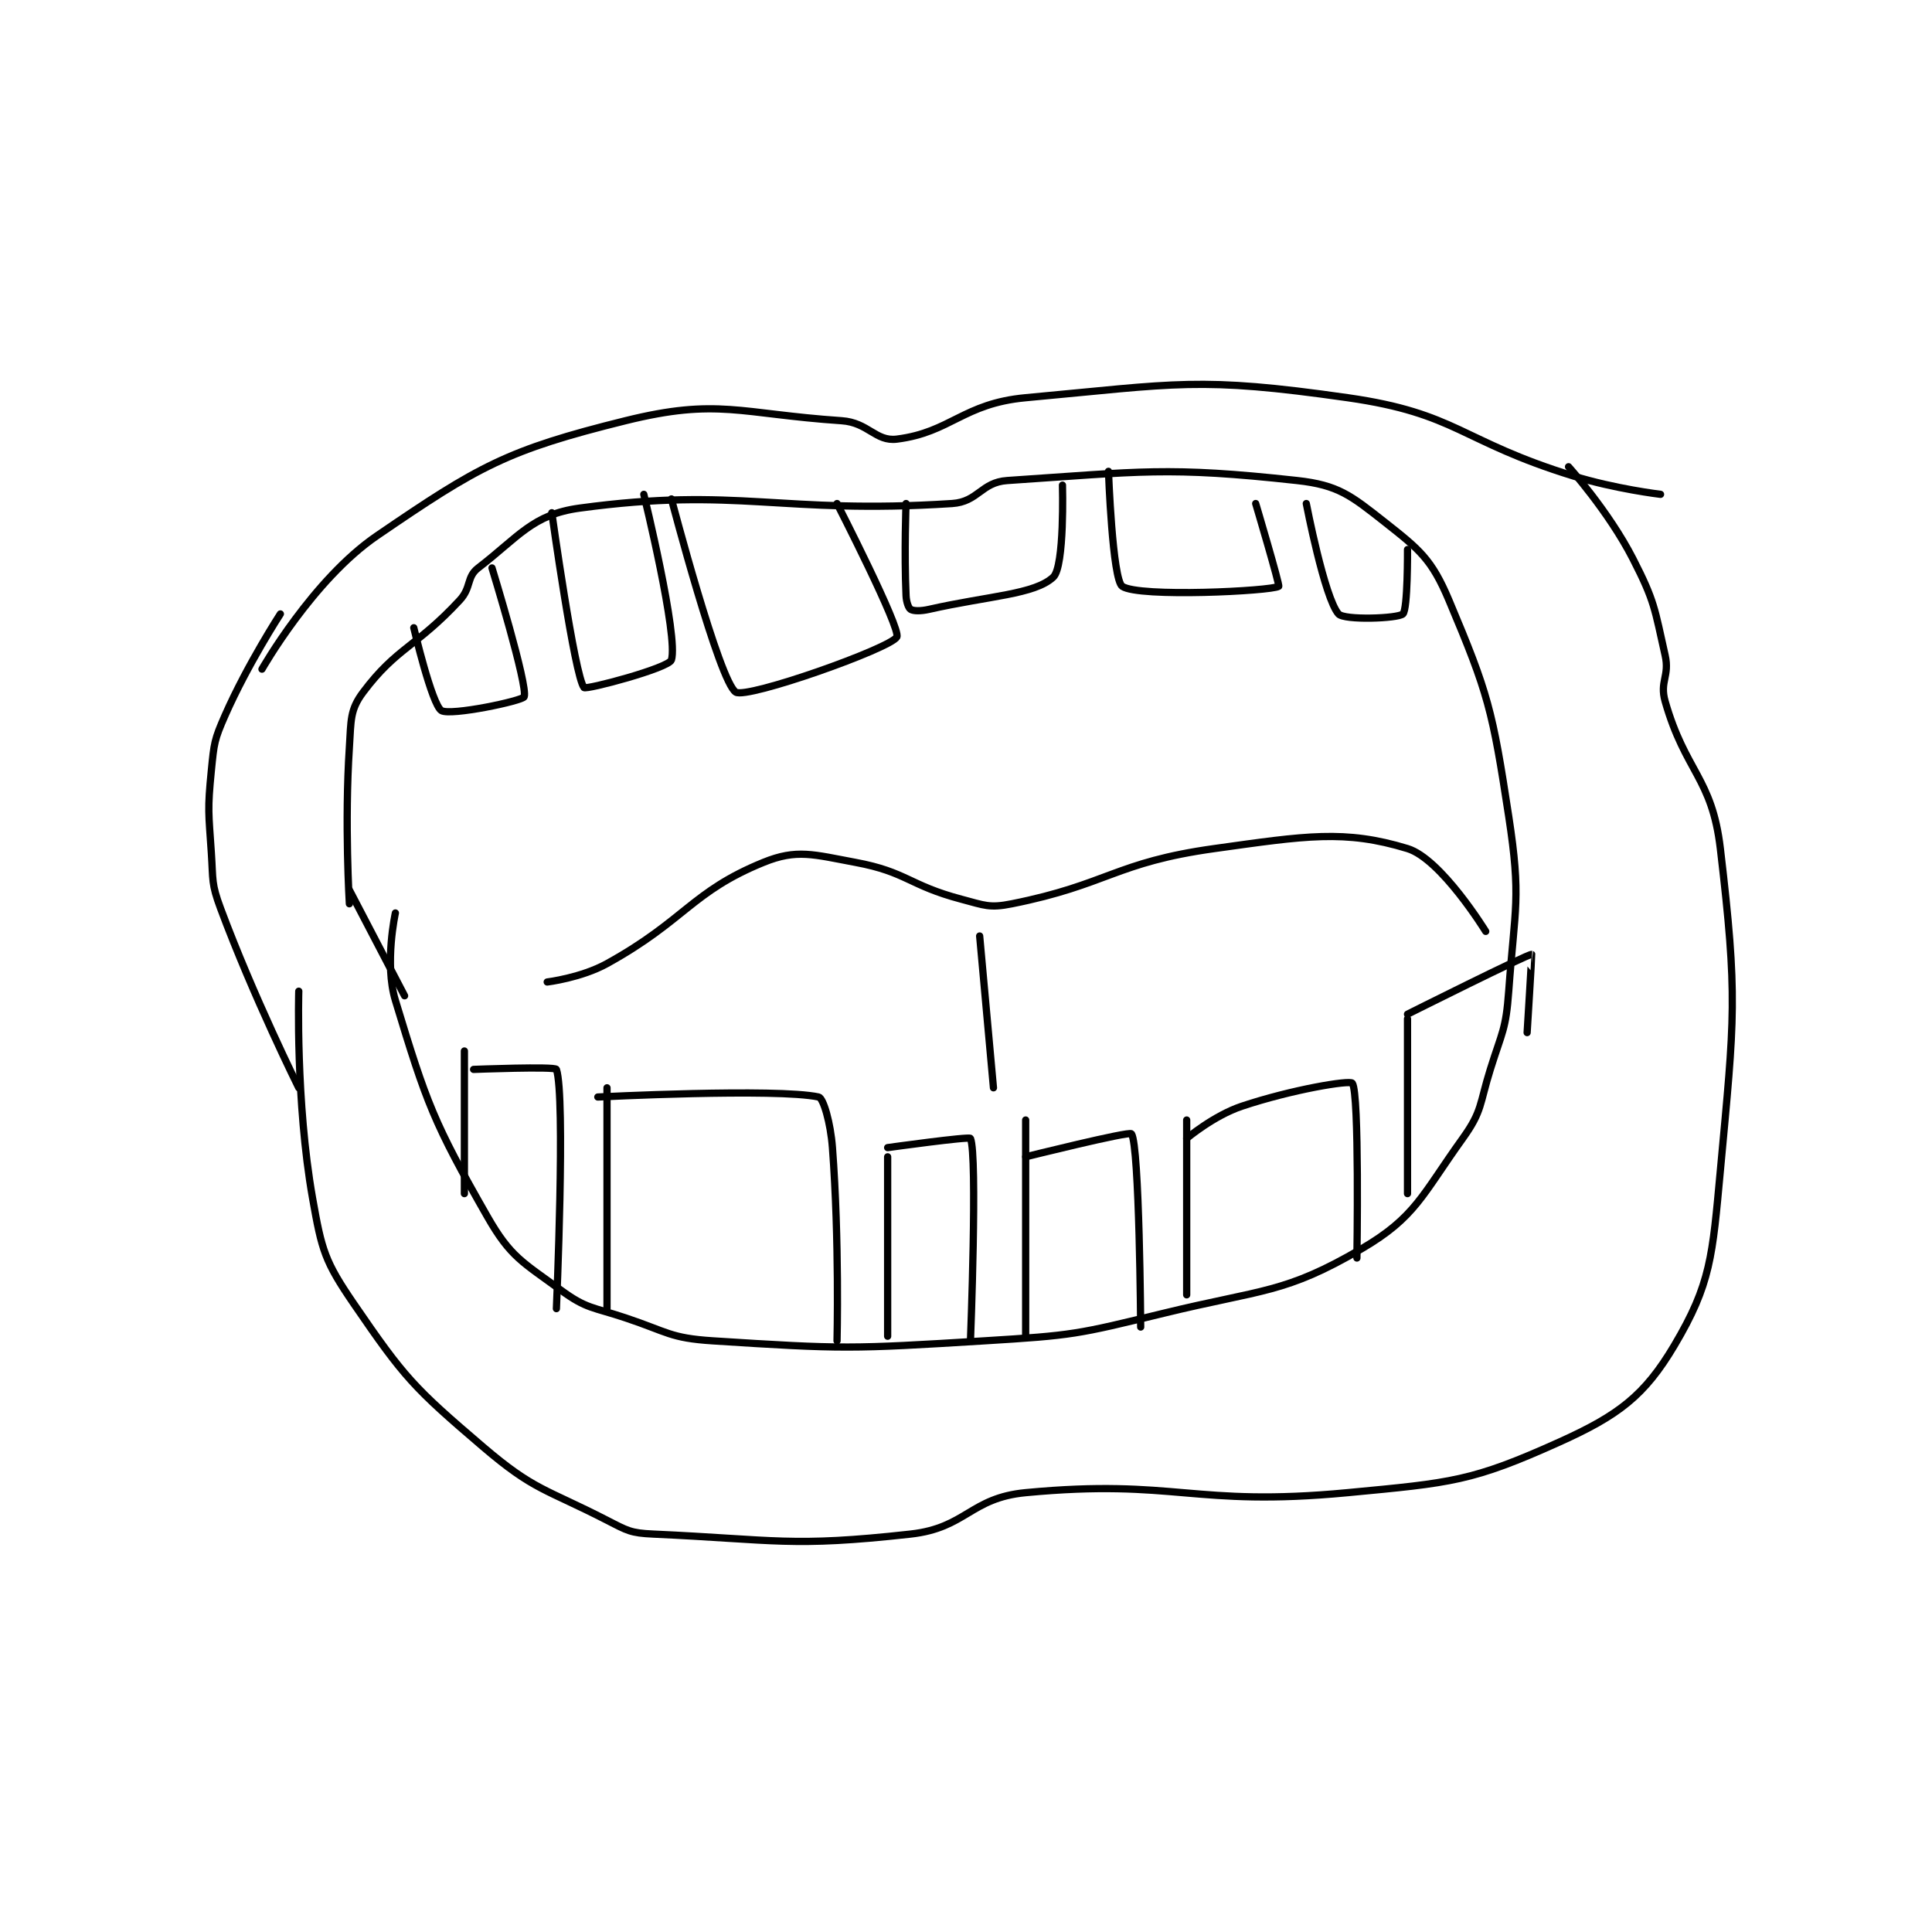 <?xml version="1.0" encoding="utf-8"?>
<!DOCTYPE svg PUBLIC "-//W3C//DTD SVG 1.1//EN" "http://www.w3.org/Graphics/SVG/1.1/DTD/svg11.dtd">
<svg viewBox="0 0 800 800" preserveAspectRatio="xMinYMin meet" xmlns="http://www.w3.org/2000/svg" version="1.1">
<g fill="none" stroke="black" stroke-linecap="round" stroke-linejoin="round" stroke-width="1.575">
<g transform="translate(87.52,164.687) scale(1.905) translate(-103,-214)">
<path id="0" d="M133 324 C133 324 131.929 306.426 133 290 C133.384 284.108 133.09 281.879 136 278 C143.299 268.268 147.576 268.178 157 258 C159.557 255.238 158.426 252.98 161 251 C169.777 244.249 172.831 239.382 183 238 C217.716 233.281 226.499 239.419 264 237 C269.7 236.632 270.324 232.378 276 232 C304.995 230.067 310.799 228.905 339 232 C347.947 232.982 350.698 235.247 358 241 C365.667 247.041 368.245 249.101 372 258 C380.603 278.391 381.471 281.924 385 305 C387.738 322.9 386.338 324.599 385 343 C384.391 351.373 383.569 351.779 381 360 C378.625 367.601 379.283 369.035 375 375 C366.173 387.295 364.747 392.132 353 399 C336.312 408.756 331.618 407.727 310 413 C291.154 417.597 290.383 417.813 271 419 C241.951 420.779 240.42 420.822 212 419 C202.693 418.403 202.199 417.066 193 414 C185.878 411.626 184.562 412.079 179 408 C170.616 401.852 168.03 400.803 163 392 C151.311 371.544 149.787 367.398 143 345 C140.57 336.98 143 326 143 326 "/>
<path id="1" d="M133 321 L145 344 "/>
<path id="2" d="M177 239 C177 239 181.946 274.472 184 277 C184.444 277.546 202.455 272.762 203 271 C204.567 265.936 197 235 197 235 "/>
<path id="3" d="M203 236 C203 236 213.451 275.827 217 278 C219.471 279.513 250.675 268.469 252 266 C252.948 264.234 239 237 239 237 "/>
<path id="4" d="M254 237 C254 237 253.588 247.524 254 257 C254.063 258.442 254.554 259.733 255 260 C255.637 260.382 257.157 260.416 259 260 C272.165 257.027 281.934 256.786 286 253 C288.502 250.671 288 233 288 233 "/>
<path id="5" d="M298 230 C298 230 298.862 253.555 301 255 C304.655 257.469 333.354 256.021 335 255 C335.299 254.815 330 237 330 237 "/>
<path id="6" d="M164 251 C164 251 171.851 276.601 171 279 C170.687 279.883 154.937 283.211 153 282 C150.928 280.705 147 264 147 264 "/>
<path id="7" d="M341 237 C341 237 344.942 257.506 348 261 C349.243 262.421 360.927 262.002 362 261 C363.078 259.993 363 247 363 247 "/>
<path id="8" d="M158 356 L158 387 "/>
<path id="9" d="M160 360 C160 360 177.759 359.305 178 360 C180.009 365.805 178 412 178 412 "/>
<path id="10" d="M189 364 L189 412 "/>
<path id="11" d="M187 366 C187 366 225.853 364.027 235 366 C236.024 366.221 237.591 371.581 238 377 C239.533 397.311 239 419 239 419 "/>
<path id="12" d="M250 379 L250 418 "/>
<path id="13" d="M250 377 C250 377 267.795 374.522 268 375 C269.576 378.677 268 419 268 419 "/>
<path id="14" d="M280 371 L280 418 "/>
<path id="15" d="M280 379 C280 379 302.575 373.37 303 374 C304.75 376.59 305 416 305 416 "/>
<path id="16" d="M315 371 L315 409 "/>
<path id="17" d="M315 375 C315 375 320.879 370.041 327 368 C337.962 364.346 350.464 362.293 351 363 C352.575 365.079 352 401 352 401 "/>
<path id="18" d="M363 349 L363 387 "/>
<path id="19" d="M363 348 C363 348 389.193 334.876 390 335 C390.052 335.008 389 352 389 352 "/>
<path id="20" d="M176 341 C176 341 183.394 340.101 189 337 C206.014 327.588 207.414 321.35 223 315 C230.256 312.044 233.864 313.3 243 315 C254.187 317.081 254.609 319.985 266 323 C271.109 324.352 272.13 324.974 277 324 C297.924 319.815 299.381 315.017 321 312 C340.88 309.226 349.337 307.832 363 312 C370.317 314.232 380 330 380 330 "/>
<path id="21" d="M270 331 L273 364 "/>
<path id="22" d="M114 273 C114 273 125.059 253.53 139 244 C161.111 228.886 167.207 225.385 193 219 C213.142 214.014 217.792 217.494 240 219 C245.798 219.393 247.381 223.577 252 223 C263.697 221.538 266.385 215.25 280 214 C313.062 210.964 317.569 209.367 350 214 C373.827 217.404 374.434 223.413 399 231 C408.163 233.83 418 235 418 235 "/>
<path id="23" d="M118 261 C118 261 110.879 271.941 106 283 C103.618 288.398 103.591 289.091 103 295 C102.135 303.647 102.411 304.161 103 313 C103.397 318.958 102.978 319.571 105 325 C112.194 344.31 122 364 122 364 "/>
<path id="24" d="M398 229 C398 229 406.714 238.68 412 249 C416.783 258.338 416.697 259.802 419 270 C420.02 274.516 417.762 275.667 419 280 C423.386 295.351 429.183 296.555 431 312 C434.807 344.359 434.108 348.431 431 382 C429.272 400.667 428.954 406.591 421 420 C414.512 430.936 408.849 435.209 396 441 C377.002 449.562 372.677 449.85 350 452 C316.257 455.2 312.668 448.905 280 452 C267.935 453.143 267.094 459.656 255 461 C228.952 463.894 225.776 462.217 199 461 C194.153 460.78 193.433 460.276 189 458 C175.474 451.054 173.23 451.597 162 442 C146.955 429.143 144.956 426.989 134 411 C127.633 401.707 127.007 399.374 125 388 C121.283 366.939 122 343 122 343 "/>
</g>
</g>
</svg>
